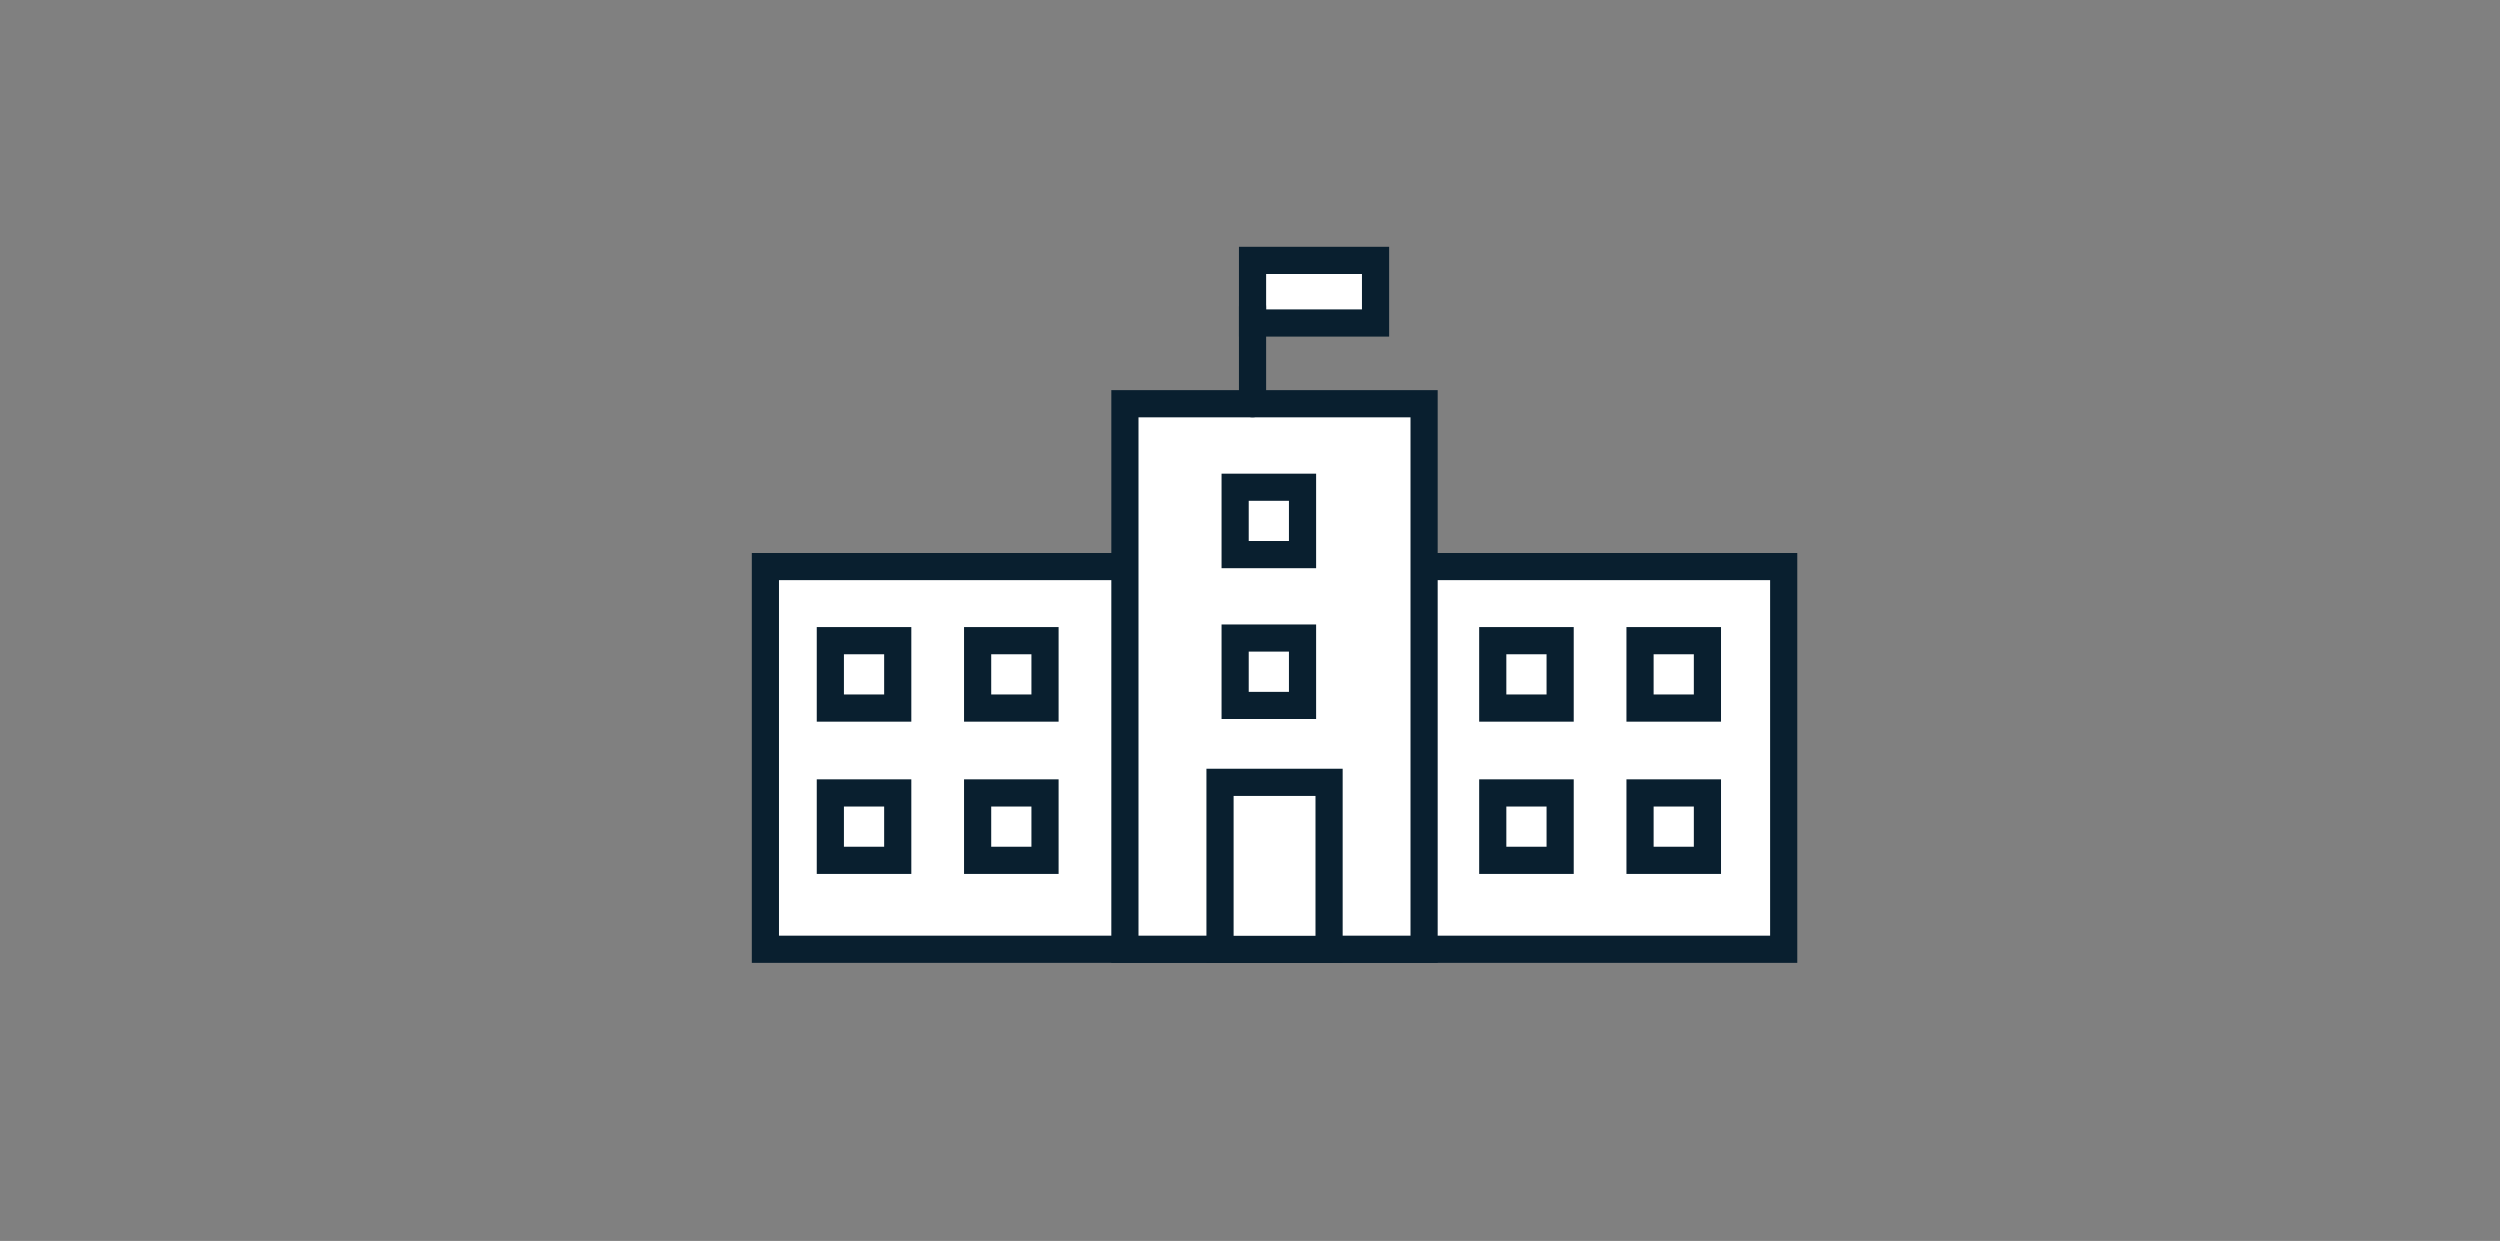 <svg id="Layer_1" data-name="Layer 1" xmlns="http://www.w3.org/2000/svg" viewBox="0 0 276 137"><rect x="0" y="0" width="276" height="137" fill="#808080" stroke="none"/><defs><style>.cls-1,.cls-2,.cls-33{fill:none}.cls-1{clip-rule:evenodd}.cls-32{fill:#fff}.cls-32,.cls-33{stroke:#091f2f;stroke-linecap:round;stroke-miterlimit:10;stroke-width:3px}</style><clipPath id="clip-path"><path class="cls-1" d="M87.67-284.51h-1.5v84h108v-84H87.67zm0 3h105l-1.5-1.5v81l1.5-1.5h-105l1.5 1.5v-81zm-21.5-23h148v124h-148z"/></clipPath><clipPath id="clip-path-2"><path class="cls-2" d="M87.67-283.01h105v81h-105z"/></clipPath><clipPath id="clip-path-4"><path class="cls-1" d="M81.67-267.51h-2.24l.85-2.07 9.07-22 .38-.93H190.6l.38.93 9.07 22 .85 2.07H81.67zm0-3h117l-1.39 2.07-9.07-22 1.39.93H90.74l1.39-.93-9.07 22zm-22.24 23h161.48v-65H59.43z"/></clipPath><clipPath id="clip-path-5"><path class="cls-1" d="M81.67-269.01h117l-9.07-22H90.74l-9.07 22z"/></clipPath><clipPath id="clip-path-7"><path class="cls-1" d="M166.67-300.51h-1.5v19h15v-19h-13.5zm0 3h12l-1.5-1.5v16l1.5-1.5h-12l1.5 1.5v-16zm-21.5-23h55v59h-55z"/></clipPath><clipPath id="clip-path-8"><path class="cls-2" d="M166.67-299.01h12v16h-12z"/></clipPath><clipPath id="clip-path-10"><path class="cls-1" d="M100.67-234.51h-1.5v34h24v-34h-22.5zm0 3h21l-1.5-1.5v31l1.5-1.5h-21l1.5 1.5v-31zm-21.5-23h64v74h-64z"/></clipPath><clipPath id="clip-path-11"><path class="cls-2" d="M100.67-233.01h21v31h-21z"/></clipPath><clipPath id="clip-path-13"><path class="cls-1" d="M101.67-262.51h-1.5v22h22v-22h-20.5zm0 3h19l-1.5-1.5v19l1.5-1.5h-19l1.5 1.5v-19zm-21.5-23h62v62h-62z"/></clipPath><clipPath id="clip-path-14"><path class="cls-2" d="M101.67-261.01h19v19h-19z"/></clipPath><clipPath id="clip-path-16"><path class="cls-1" d="M106.67-257.51h-1.5v12h12v-12h-10.5zm0 3h9l-1.5-1.5v9l1.5-1.5h-9l1.5 1.5v-9zm-21.5-23h52v52h-52z"/></clipPath><clipPath id="clip-path-17"><path class="cls-2" d="M106.67-256.01h9v9h-9z"/></clipPath><clipPath id="clip-path-19"><path class="cls-1" d="M131.67-262.51h-1.5v22h22v-22h-20.5zm0 3h19l-1.5-1.5v19l1.5-1.5h-19l1.5 1.5v-19zm-21.5-23h62v62h-62z"/></clipPath><clipPath id="clip-path-20"><path class="cls-2" d="M131.67-261.01h19v19h-19z"/></clipPath><clipPath id="clip-path-22"><path class="cls-1" d="M160.67-262.51h-1.5v22h22v-22h-20.5zm0 3h19l-1.5-1.5v19l1.5-1.5h-19l1.5 1.5v-19zm-21.5-23h62v62h-62z"/></clipPath><clipPath id="clip-path-23"><path class="cls-2" d="M160.67-261.01h19v19h-19z"/></clipPath><clipPath id="clip-path-25"><path class="cls-1" d="M131.67-234.51h-1.5v22h22v-22h-20.5zm0 3h19l-1.5-1.5v19l1.5-1.5h-19l1.5 1.5v-19zm-21.5-23h62v62h-62z"/></clipPath><clipPath id="clip-path-26"><path class="cls-2" d="M131.67-233.01h19v19h-19z"/></clipPath><clipPath id="clip-path-28"><path class="cls-1" d="M160.67-234.51h-1.5v22h22v-22h-20.5zm0 3h19l-1.5-1.5v19l1.5-1.5h-19l1.5 1.5v-19zm-21.5-23h62v62h-62z"/></clipPath><clipPath id="clip-path-29"><path class="cls-2" d="M160.67-233.01h19v19h-19z"/></clipPath><clipPath id="clip-path-31"><path class="cls-1" d="M136.67-257.51h-1.5v12h12v-12h-10.5zm0 3h9l-1.5-1.5v9l1.5-1.5h-9l1.5 1.5v-9zm-21.5-23h52v52h-52z"/></clipPath><clipPath id="clip-path-32"><path class="cls-2" d="M136.67-256.01h9v9h-9z"/></clipPath><clipPath id="clip-path-34"><path class="cls-1" d="M165.67-257.51h-1.5v12h12v-12h-10.5zm0 3h9l-1.5-1.5v9l1.5-1.5h-9l1.5 1.5v-9zm-21.5-23h52v52h-52z"/></clipPath><clipPath id="clip-path-35"><path class="cls-2" d="M165.67-256.01h9v9h-9z"/></clipPath><clipPath id="clip-path-37"><path class="cls-1" d="M136.67-229.51h-1.5v12h12v-12h-10.5zm0 3h9l-1.5-1.5v9l1.5-1.5h-9l1.5 1.5v-9zm-21.5-23h52v52h-52z"/></clipPath><clipPath id="clip-path-38"><path class="cls-2" d="M136.67-228.01h9v9h-9z"/></clipPath><clipPath id="clip-path-40"><path class="cls-1" d="M165.67-229.51h-1.5v12h12v-12h-10.5zm0 3h9l-1.5-1.5v9l1.5-1.5h-9l1.5 1.5v-9zm-21.5-23h52v52h-52z"/></clipPath><clipPath id="clip-path-41"><path class="cls-2" d="M165.67-228.01h9v9h-9z"/></clipPath><clipPath id="clip-path-43"><circle class="cls-2" cx="-441.7" cy="859.62" r="50.5"/></clipPath><clipPath id="clip-path-44"><circle class="cls-2" cx="-441.7" cy="859.62" r="43.5"/></clipPath><clipPath id="clip-path-45"><circle class="cls-2" cx="446.3" cy="859.62" r="50.5"/></clipPath><clipPath id="clip-path-46"><circle class="cls-2" cx="446.3" cy="859.62" r="43.5"/></clipPath></defs><path class="cls-32" d="M84.5 62.55h112.42v42.25H84.5z"/><path class="cls-32" d="M124.19 44.57h33.03v60.23h-33.03z"/><path class="cls-32" d="M134.69 86.37h12.04v18.44h-12.04zm3.59-57.62h13.58v6.91h-13.58z"/><path class="cls-33" d="M138.28 44.57v-10.7M91.67 70.73h7.44v7.44h-7.44zm16.26 0h7.44v7.44h-7.44zM91.67 87.54h7.44v7.44h-7.44zm16.26 0h7.44v7.44h-7.44zm56.87-16.81h7.44v7.44h-7.44zm-28.44-.29h7.44v7.44h-7.44zm0-16.65h7.44v7.44h-7.44zm44.7 16.94h7.44v7.44h-7.44zM164.8 87.54h7.44v7.44h-7.44zm16.26 0h7.44v7.44h-7.44z"/></svg>